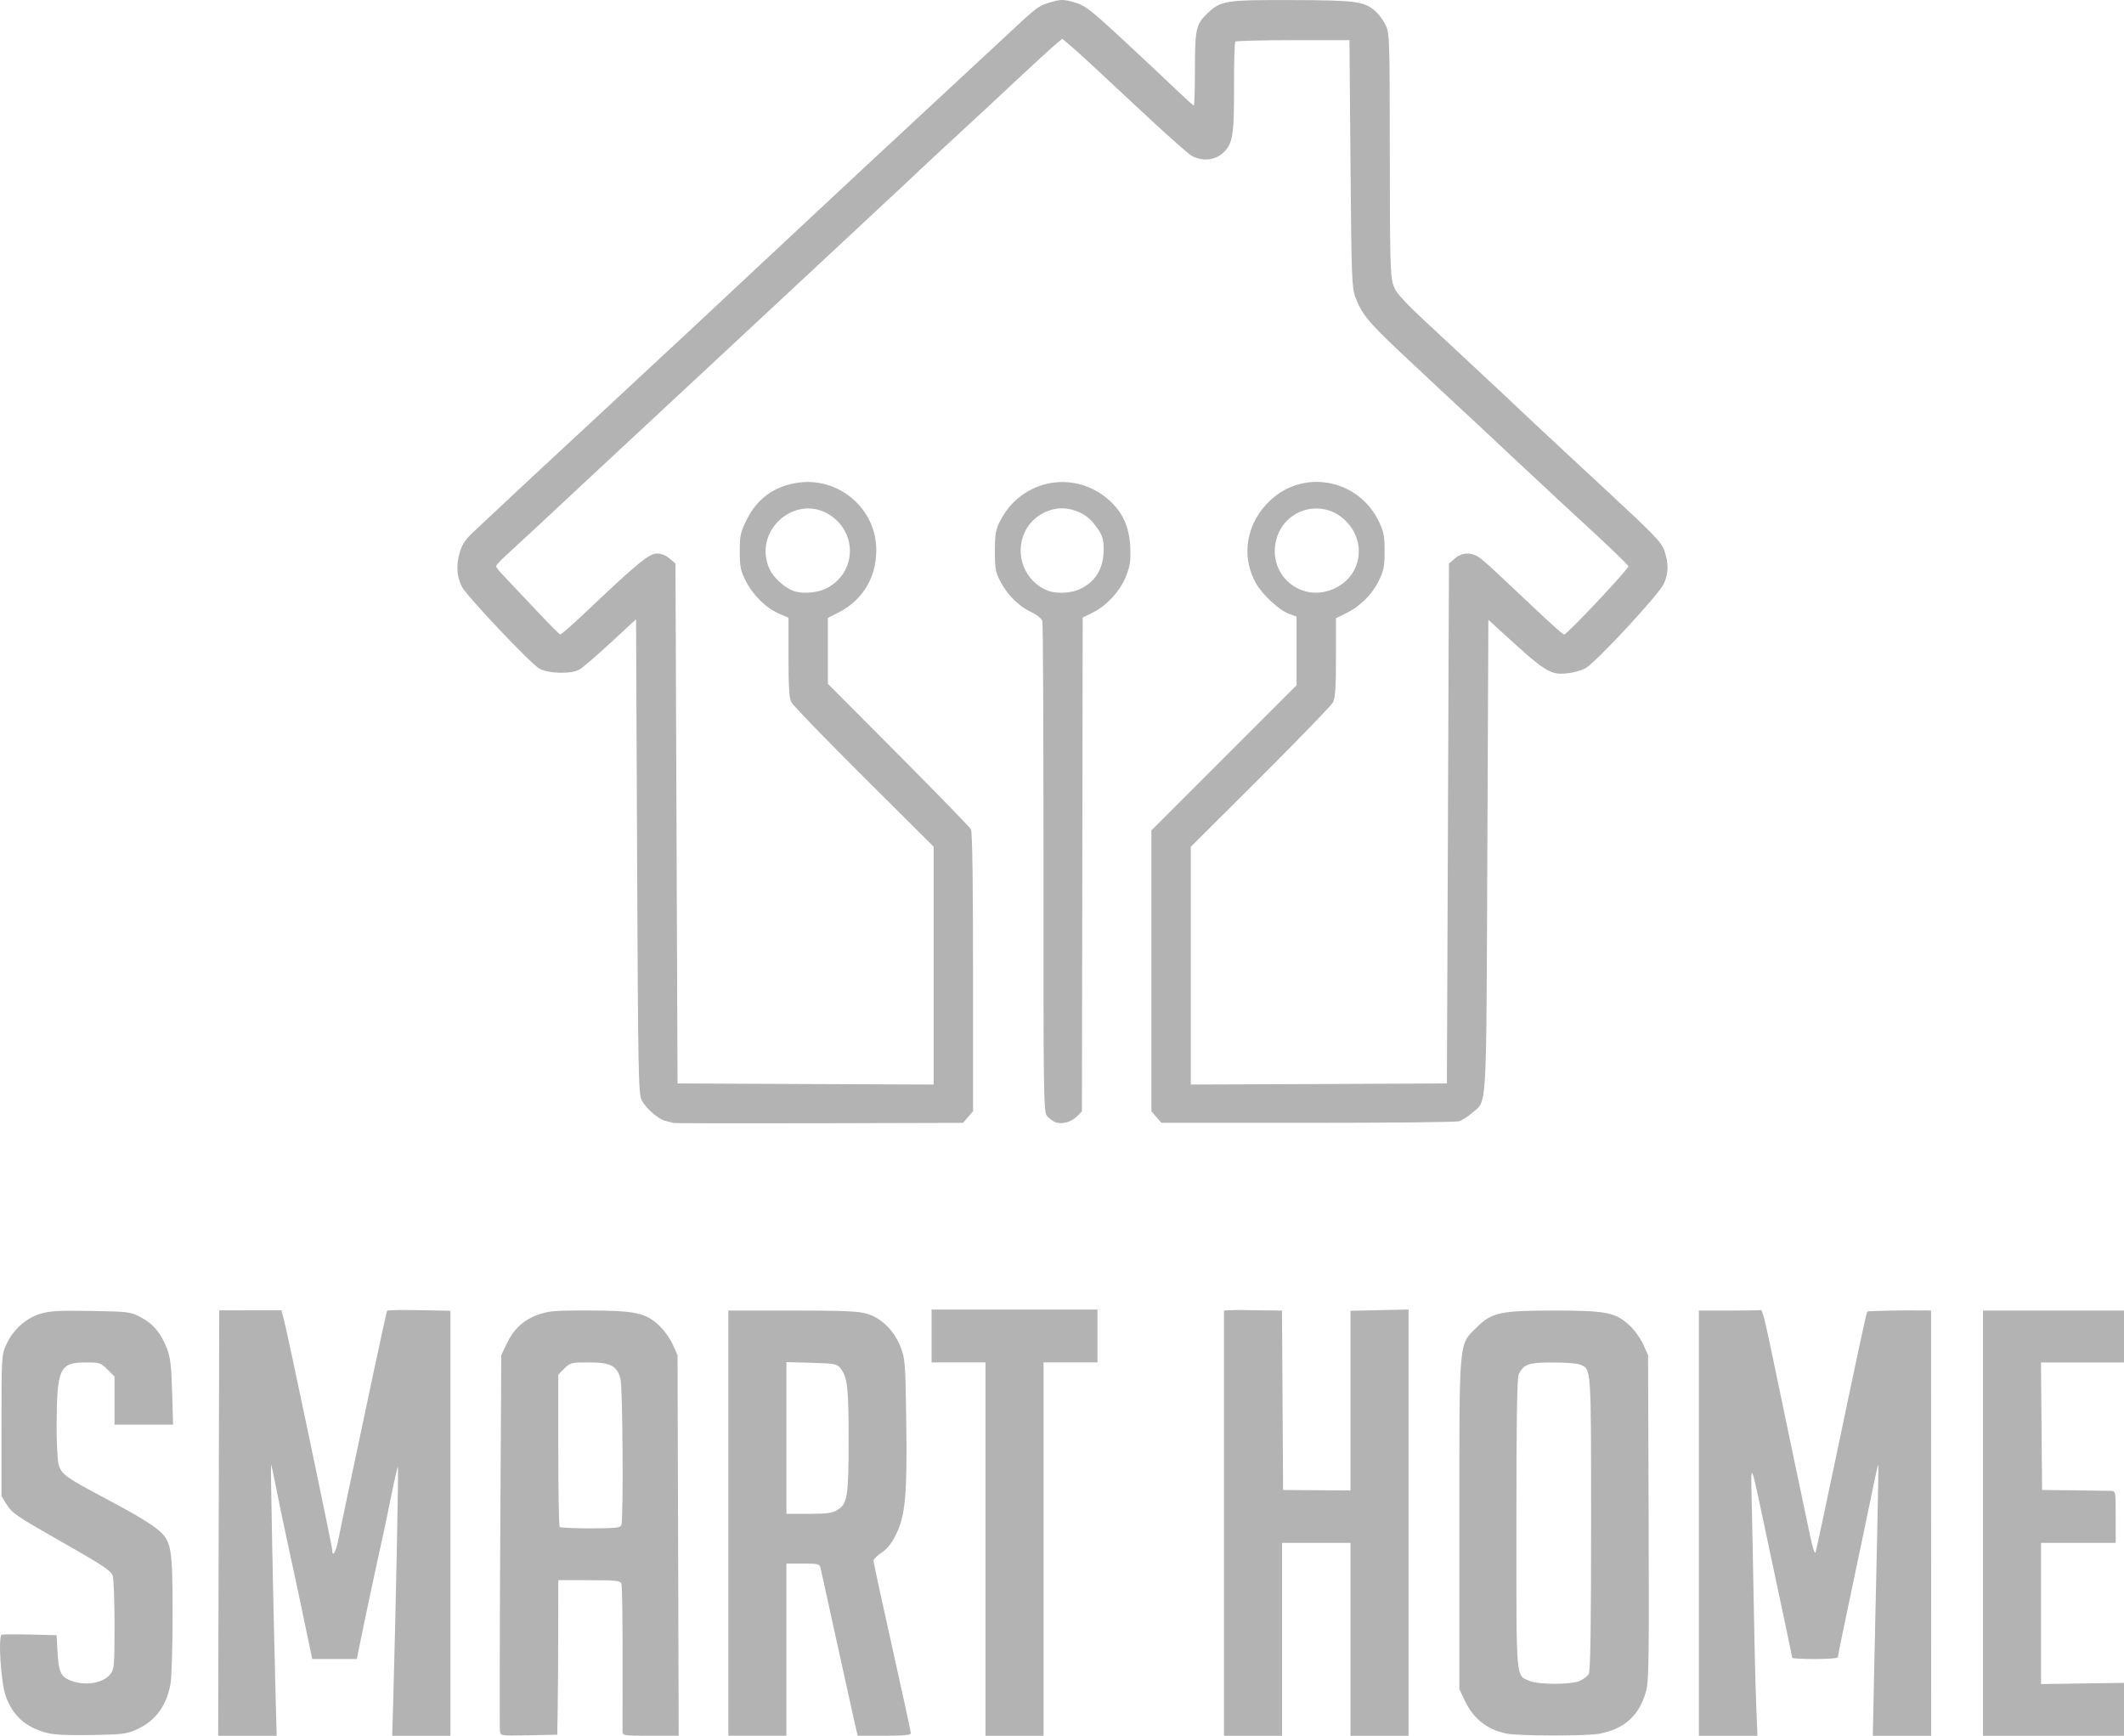 <?xml version="1.0" encoding="UTF-8" standalone="no"?>
<!-- Created with Inkscape (http://www.inkscape.org/) -->

<svg
   xmlns:dc="http://purl.org/dc/elements/1.1/"
   xmlns:cc="http://creativecommons.org/ns#"
   xmlns:rdf="http://www.w3.org/1999/02/22-rdf-syntax-ns#"
   xmlns:svg="http://www.w3.org/2000/svg"
   xmlns="http://www.w3.org/2000/svg"
   xmlns:sodipodi="http://sodipodi.sourceforge.net/DTD/sodipodi-0.dtd"
   xmlns:inkscape="http://www.inkscape.org/namespaces/inkscape"
   width="1024.227"
   height="836.883"
   id="svg2"
   version="1.1"
   inkscape:version="0.48.5 r10040"
   sodipodi:docname="logo.svg">
  <defs
     id="defs4" />
  <sodipodi:namedview
     id="base"
     pagecolor="#ffffff"
     bordercolor="#666666"
     borderopacity="1.0"
     inkscape:pageopacity="0.0"
     inkscape:pageshadow="2"
     inkscape:zoom="0.7"
     inkscape:cx="886.68327"
     inkscape:cy="506.68682"
     inkscape:document-units="px"
     inkscape:current-layer="layer1"
     showgrid="false"
     fit-margin-top="0"
     fit-margin-left="0"
     fit-margin-right="0"
     fit-margin-bottom="0"
     inkscape:window-width="1440"
     inkscape:window-height="846"
     inkscape:window-x="-3"
     inkscape:window-y="-3"
     inkscape:window-maximized="1" />
  <g
     inkscape:label="Layer 1"
     inkscape:groupmode="layer"
     id="layer1"
     transform="translate(-160.78,-400.281)">
    <g
       id="g3100"
       style="fill:#b3b3b3;fill-opacity:1">
      <path
         id="path3092"
         d="m 183.505,1235.815 c -10.298,-2.661 -16.489,-8.182 -19.972,-17.813 -2.31,-6.387 -3.76,-28.814 -1.909,-29.522 0.615,-0.235 6.819,-0.29 13.787,-0.122 l 12.669,0.306 0.452,8.246 c 0.489,8.912 1.526,11.501 5.297,13.219 7.128,3.248 16.479,2.008 20.161,-2.673 1.878,-2.387 2.016,-4.021 2.016,-23.863 0,-11.715 -0.4,-22.342 -0.888,-23.615 -0.978,-2.549 -4.62,-4.941 -26.111,-17.157 -20.239,-11.503 -22.443,-13.024 -25.129,-17.345 l -2.371,-3.814 0,-34 c 0,-33.601 0.028,-34.061 2.363,-39.227 3.211,-7.103 9.543,-12.754 16.583,-14.8 4.508,-1.31 9.252,-1.564 24.327,-1.298 18.161,0.32 18.884,0.412 23.915,3.063 5.993,3.157 9.6,7.457 12.545,14.953 1.701,4.331 2.17,8.212 2.546,21.059 l 0.46,15.75 -14.119,0 -14.119,0 0,-11.6 0,-11.6 -3.4,-3.4 c -3.223,-3.223 -3.766,-3.4 -10.444,-3.4 -12.669,0 -13.953,2.781 -14.077,30.5 -0.037,8.25 0.396,16.668 0.962,18.707 1.313,4.729 3.351,6.201 22.959,16.582 13.808,7.311 21.874,12.161 25.462,15.312 5.975,5.246 6.538,8.728 6.538,40.441 0,15.502 -0.458,30.599 -1.017,33.548 -2.011,10.603 -7.2,17.652 -15.983,21.71 -5.072,2.344 -6.784,2.565 -22,2.842 -11.157,0.203 -18.119,-0.118 -21.5,-0.991 z"
         style="fill:#b3b3b3;fill-opacity:1"
         inkscape:connector-curvature="0" />
      <path
         id="path3090"
         d="m 266.25,1134.605 0.255,-102.559 15,-0.011 15,-0.012 1.249,4.82 c 1.894,7.306 23.251,109.1 23.251,110.82 0,3.667 1.748,0.979 2.763,-4.25 0.614,-3.163 2.927,-14.3 5.139,-24.75 2.213,-10.45 7.204,-34.028 11.091,-52.396 3.888,-18.368 7.235,-33.668 7.439,-34 0.204,-0.332 7.165,-0.469 15.469,-0.304 l 15.098,0.3 0,102.45 0,102.45 -14.045,0 -14.045,0 0.578,-20.25 c 1.148,-40.221 2.523,-109.073 2.185,-109.41 -0.19,-0.19 -1.592,5.843 -3.115,13.408 -1.524,7.564 -3.372,16.453 -4.109,19.753 -3.26,14.611 -9.034,41.745 -11.439,53.75 l -1.152,5.75 -10.759,0 -10.759,0 -1.718,-8.25 c -4.28,-20.554 -7.005,-33.371 -10.152,-47.75 -1.866,-8.525 -4.376,-20.572 -5.578,-26.77 -1.202,-6.199 -2.287,-11.149 -2.411,-11 -0.256,0.307 1.023,66.198 2.038,105.02 l 0.673,25.75 -14.102,0 -14.102,0 0.255,-102.559 z"
         style="fill:#b3b3b3;fill-opacity:1"
         inkscape:connector-curvature="0" />
      <path
         id="path3088"
         d="m 439.406,1032.125 c -11.631,0.037 -14.507,0.401 -18.969,1.969 -7.149,2.513 -11.868,6.844 -15.312,14.062 l -2.625,5.5 -0.5,89.5 c -0.275,49.225 -0.334,90.529 -0.156,91.781 0.321,2.259 0.434,2.276 14,2 l 13.656,-0.281 0.219,-13 c 0.115,-7.15 0.228,-23.912 0.25,-37.25 l 0.031,-24.25 14.906,0 c 12.898,0 14.985,0.232 15.531,1.656 0.347,0.904 0.59,16.767 0.562,35.25 -0.027,18.483 -0.045,34.606 -0.031,35.844 0.025,2.221 0.21,2.25 13.562,2.25 l 13.531,0 -0.281,-91.75 -0.281,-91.75 -2.344,-5.219 c -1.3,-2.875 -4.296,-7.012 -6.656,-9.188 -6.539,-6.028 -11.436,-7.055 -33.531,-7.125 -2.048,-0.01 -3.901,-0.01 -5.562,0 z m 5.375,25.031 c 10.388,1e-4 13.458,1.587 15.188,7.813 1.099,3.956 1.495,67.869 0.438,70.625 -0.514,1.34 -2.794,1.562 -14.844,1.562 -7.824,1e-4 -14.54,-0.289 -14.906,-0.656 C 430.29,1136.133 430,1119.432 430,1099.406 l 0,-36.406 2.938,-2.906 c 2.795,-2.795 3.294,-2.938 11.844,-2.938 z"
         style="fill:#b3b3b3;fill-opacity:1"
         inkscape:connector-curvature="0" />
      <path
         id="path3084"
         d="m 512,1032.156 0,102.5 0,102.5 14,0 14,0 0,-41.5 0,-41.5 8,0 c 7.456,0 8.015,0.148 8.5,2.25 0.286,1.238 3.222,14.625 6.531,29.75 3.31,15.125 7.199,32.788 8.656,39.25 l 2.656,11.75 12.844,0 c 9.601,0 12.815,-0.315 12.812,-1.25 -10e-4,-0.688 -4.051,-19.364 -9,-41.5 -4.949,-22.136 -9,-40.84 -9,-41.594 0,-0.754 1.783,-2.543 3.938,-3.969 2.728,-1.805 4.836,-4.511 7,-8.906 4.434,-9.006 5.352,-19.225 4.844,-54.781 -0.399,-27.874 -0.543,-29.825 -2.719,-35.406 -3.082,-7.906 -9.203,-13.966 -16.156,-16.031 -4.289,-1.274 -11.032,-1.563 -36.094,-1.563 l -30.812,0 z m 28,24.844 12.094,0.344 c 11.251,0.311 12.215,0.488 13.969,2.656 3.344,4.134 3.938,9.167 3.938,34.156 0,27.571 -0.571,31.171 -5.312,34.063 -2.635,1.607 -5.055,1.937 -13.938,1.937 l -10.75,0 0,-36.562 0,-36.594 z"
         style="fill:#b3b3b3;fill-opacity:1"
         inkscape:connector-curvature="0" />
      <path
         id="path3080"
         d="m 636.005,1147.164 0,-90 -13,0 -13,0 -1.6e-4,-12.75 -1.7e-4,-12.75 40,0 40,0 1.9e-4,12.75 1.9e-4,12.75 -13,0 -13,0 0,90 0,90 -14,0 -14,0 0,-90 z"
         style="fill:#b3b3b3;fill-opacity:1"
         inkscape:connector-curvature="0" />
      <path
         id="path3078"
         d="m 751.005,1134.664 0,-102.5 2.75,-0.166 c 1.512,-0.091 4.1,-0.136 5.75,-0.099 1.65,0.037 6.708,0.111 11.239,0.166 l 8.239,0.099 0.261,43.25 0.261,43.25 16.25,0.115 16.25,0.115 0,-43.313 0,-43.312 14.002,-0.303 14.002,-0.303 -0.002,102.75 -10e-4,102.75 -14,0 -14,0 0,-46.5 0,-46.5 -16.5,0 -16.5,0 0,46.5 0,46.5 -14,0 -14,0 0,-102.5 z"
         style="fill:#b3b3b3;fill-opacity:1"
         inkscape:connector-curvature="0" />
      <path
         id="path3076"
         d="m 910.156,1032.156 c -25.876,1e-4 -30.045,0.917 -37.25,8.063 -8.796,8.723 -8.406,4.161 -8.406,94.937 l 0,79.5 2.594,5.5 c 4.175,8.827 10.877,14.114 20.25,15.969 5.976,1.182 38.435,1.23 44.594,0.062 12.111,-2.297 19.146,-8.587 22.5,-20.125 1.44,-4.955 1.587,-14.19 1.344,-84 l -0.281,-78.406 -2.344,-5.219 c -1.3,-2.875 -4.296,-7.012 -6.656,-9.188 -6.75,-6.222 -11.217,-7.094 -36.344,-7.094 z m -0.969,25.031 c 5.877,-0.012 11.805,0.412 13.188,0.938 5.831,2.217 5.641,-0.706 5.656,76.406 0.01,49.322 -0.33,71.324 -1.094,72.75 -0.602,1.125 -2.606,2.69 -4.469,3.469 -4.384,1.831 -19.868,1.808 -24.094,-0.031 -6.74,-2.934 -6.375,1.381 -6.375,-75.844 0,-49.471 0.334,-70.484 1.125,-72.031 2.484,-4.857 4.696,-5.632 16.062,-5.656 z"
         style="fill:#b3b3b3;fill-opacity:1"
         inkscape:connector-curvature="0" />
      <path
         id="path3072"
         d="m 980.005,1134.664 0,-102.5 14.5,0 c 7.975,0 14.838,-0.113 15.25,-0.25 0.948,-0.316 2.019,4.121 8.149,33.75 2.731,13.2 6.821,32.775 9.09,43.5 2.269,10.725 5.157,24.45 6.418,30.5 1.443,6.921 2.518,10.258 2.9,9 0.334,-1.1 4.474,-20.45 9.2,-43 12.058,-57.538 15.306,-72.647 15.703,-73.043 0.314,-0.314 18.015,-0.651 27.022,-0.514 l 3.732,0.057 0.027,102.5 0.027,102.5 -14.066,0 -14.066,0 0.643,-31.25 c 0.354,-17.188 0.999,-46.55 1.434,-65.25 0.435,-18.7 0.688,-34.121 0.562,-34.269 -0.125,-0.148 -1.166,4.352 -2.312,10 -1.147,5.648 -3.655,17.694 -5.574,26.769 -7.767,36.73 -11.638,55.422 -11.638,56.19 0,0.445 -4.95,0.81 -11,0.81 -6.05,0 -11,-0.26 -11,-0.578 0,-0.318 -1.557,-7.856 -3.46,-16.75 -1.903,-8.894 -5.738,-26.972 -8.522,-40.172 -8.453,-40.076 -8.037,-39.163 -7.5,-16.5 0.254,10.725 0.697,33.225 0.984,50 0.287,16.775 0.796,37.362 1.131,45.75 l 0.61,15.25 -14.121,0 -14.121,0 0,-102.5 z"
         style="fill:#b3b3b3;fill-opacity:1"
         inkscape:connector-curvature="0" />
      <path
         id="path3070"
         d="m 1117.005,1134.664 0,-102.5 34,0 34,0 0,12.5 0,12.5 -20.015,0 -20.014,0 0.264,30.75 0.265,30.75 15.5,0.172 c 8.525,0.095 16.512,0.207 17.75,0.25 2.209,0.077 2.25,0.305 2.25,12.578 l 0,12.5 -18,0 -18,0 0,34.04 0,34.04 20.001,-0.29 20.001,-0.29 0,12.75 -10e-4,12.75 -34,0 -34,0 0,-102.5 z"
         style="fill:#b3b3b3;fill-opacity:1"
         inkscape:connector-curvature="0" />
    </g>
    <g
       id="g3111"
       style="fill:#b3b3b3;fill-opacity:1">
      <path
         id="path3068"
         d="m 673,400.281 c -1.766,-0.002 -3.502,0.455 -6.562,1.375 -4.847,1.457 -6.098,2.419 -19.438,14.906 -3.586,3.357 -19.336,17.973 -35,32.5 -15.664,14.527 -31.653,29.377 -35.531,33 -3.878,3.623 -10.445,9.744 -14.562,13.594 -12.794,11.961 -36.057,33.693 -43.375,40.5 -3.843,3.575 -10.368,9.681 -14.5,13.562 -7.852,7.375 -20.207,18.864 -23.031,21.438 -0.905,0.825 -7.179,6.675 -13.969,13 -6.789,6.325 -12.84,11.95 -13.438,12.5 -0.597,0.55 -7.619,7.06 -15.594,14.469 -7.975,7.409 -16.943,15.734 -19.938,18.5 -2.994,2.766 -9.294,8.662 -14,13.094 -4.706,4.432 -11.139,10.46 -14.312,13.406 -4.655,4.321 -6.094,6.437 -7.375,10.844 -1.725,5.935 -1.317,11.437 1.188,16.281 2.343,4.53 33.254,37.176 37.312,39.406 4.436,2.437 15.237,2.703 19.281,0.469 1.454,-0.803 8.204,-6.602 15,-12.875 L 467.5,698.844 468,813.25 c 0.46,105.19 0.657,114.68 2.219,117.531 2.259,4.124 8.169,9.221 11.562,9.969 1.502,0.331 3.169,0.748 3.719,0.938 0.55,0.189 32.208,0.256 70.344,0.156 l 69.344,-0.188 2.406,-2.812 2.406,-2.781 0,-67.031 c 0,-43.194 -0.349,-67.659 -1,-68.875 -0.555,-1.038 -16.305,-17.25 -35,-36.031 l -34,-34.156 0,-15.875 0,-15.906 4.844,-2.438 c 11.818,-5.988 18.42,-16.747 18.5,-30.094 0.122,-20.203 -18.282,-35.803 -38.406,-32.562 -11.042,1.778 -19.198,7.803 -24.125,17.812 -2.955,6.002 -3.321,7.62 -3.312,15.25 0.009,7.418 0.394,9.272 2.938,14.312 3.428,6.794 9.817,13.028 16.094,15.719 l 4.469,1.906 0,19.094 c 0,14.644 0.338,19.709 1.438,21.781 0.788,1.485 16.538,17.746 35,36.125 L 611,808.5 l 0,57.344 0,57.344 -61.75,-0.25 L 487.5,922.656 487,797.312 486.5,672 l -2.812,-2.438 c -1.791,-1.54 -4.054,-2.406 -6.25,-2.406 -3.541,0 -9.568,4.928 -30.906,25.156 -9.78,9.271 -14.911,13.817 -15.656,13.844 -0.35,0.013 -6.2,-5.936 -13,-13.188 -6.8,-7.251 -13.613,-14.463 -15.125,-16.031 -1.512,-1.568 -2.75,-3.227 -2.75,-3.688 0,-0.461 2.138,-2.786 4.75,-5.156 5.852,-5.31 25.733,-23.787 45.719,-42.5 8.264,-7.737 31.681,-29.513 52.031,-48.406 20.35,-18.893 46.9,-43.619 59,-54.938 12.1,-11.319 24.208,-22.618 26.906,-25.094 2.698,-2.476 6.083,-5.625 7.531,-7 9.506,-9.024 26.328,-24.658 39.125,-36.406 3.547,-3.257 12.062,-11.214 18.938,-17.656 6.875,-6.442 13.983,-12.91 15.781,-14.406 l 3.25,-2.719 5.25,4.469 c 2.877,2.459 16.188,14.758 29.594,27.344 13.406,12.586 25.781,23.654 27.5,24.594 5.102,2.788 10.956,2.304 14.969,-1.219 4.873,-4.278 5.573,-8.392 5.5,-32.312 -0.035,-11.435 0.246,-21.12 0.625,-21.5 0.379,-0.38 12.933,-0.688 27.875,-0.688 l 27.156,0 0.5,59.5 c 0.462,55.001 0.642,59.878 2.375,64.5 2.966,7.913 6.482,12.223 21.781,26.562 7.886,7.391 17.494,16.388 21.344,20 3.85,3.612 9.925,9.242 13.5,12.531 3.575,3.289 14.15,13.184 23.5,21.969 9.35,8.785 24.762,23.091 34.25,31.812 9.488,8.722 17.25,16.274 17.25,16.781 0,1.47 -29.522,32.844 -30.906,32.844 -0.732,0 -4.418,-3.234 -15.594,-13.781 -17.223,-16.255 -21.106,-19.876 -24.312,-22.5 -4.268,-3.492 -9.041,-3.61 -12.875,-0.312 L 859.5,672 859,797.312 l -0.5,125.344 -61.75,0.281 -61.75,0.25 0,-57.312 0,-57.312 33.531,-33.438 c 18.446,-18.396 34.196,-34.671 35,-36.156 C 804.668,736.87 805,732.051 805,717.312 l 0,-18.969 4.75,-2.312 c 6.757,-3.271 12.608,-9.032 15.875,-15.656 2.409,-4.885 2.816,-6.953 2.844,-14.219 0.027,-7.147 -0.399,-9.376 -2.625,-14.125 -9.598,-20.472 -35.713,-25.867 -52.219,-10.781 -11.852,10.832 -14.713,27.094 -7.094,40.438 3.072,5.379 11.217,12.881 15.781,14.531 l 3.688,1.344 0,16.562 0,16.531 -35,35 -35,35 0,67.688 0,67.719 2.406,2.781 2.438,2.812 70.312,0 c 38.685,0 71.591,-0.33 73.094,-0.75 1.502,-0.42 4.358,-2.229 6.375,-4 7.342,-6.447 6.819,2.459 7.375,-124.031 l 0.5,-113.781 4.5,4.125 c 23.374,21.483 25.248,22.673 34.094,21.625 2.642,-0.313 6.333,-1.383 8.219,-2.375 4.741,-2.495 35.461,-35.578 37.781,-40.688 2.305,-5.077 2.384,-9.826 0.312,-15.906 -1.392,-4.086 -4.667,-7.542 -27.219,-28.438 C 922.072,624.359 906.226,609.639 901,604.719 c -5.226,-4.921 -13.117,-12.346 -17.531,-16.5 -4.414,-4.154 -13.598,-12.738 -20.438,-19.062 -26.379,-24.396 -28.819,-26.908 -30.469,-31.75 -1.348,-3.956 -1.575,-12.63 -1.594,-62.656 -0.021,-54.391 -0.14,-58.347 -1.875,-62.094 -1.019,-2.2 -3.137,-5.198 -4.719,-6.656 -5.514,-5.084 -9.317,-5.597 -40.688,-5.688 -31.782,-0.092 -34.112,0.255 -40.406,6.156 -5.77,5.41 -6.281,7.643 -6.281,27.094 0,9.679 -0.241,17.594 -0.531,17.594 -0.29,0 -4.227,-3.548 -8.75,-7.875 -4.523,-4.327 -16.027,-15.125 -25.594,-24 -14.786,-13.717 -18.155,-16.353 -22.438,-17.625 -3.12,-0.927 -4.922,-1.373 -6.688,-1.375 z M 550.906,645.438 c 3.804,0.08 7.716,1.322 11.344,4.062 12.637,9.546 10.616,28.286 -3.75,34.812 -4.278,1.943 -11.508,2.326 -15.281,0.812 -4.445,-1.784 -9.54,-6.467 -11.344,-10.438 -6.773,-14.91 5.447,-29.537 19.031,-29.25 z m 245,0 c 4.455,0.079 8.977,1.687 12.75,5 11.179,9.815 9.337,26.65 -3.625,33.219 -16.321,8.27 -33.74,-6.217 -28.625,-23.812 2.677,-9.208 10.994,-14.557 19.5,-14.406 z"
         style="fill:#b3b3b3;fill-opacity:1"
         inkscape:connector-curvature="0" />
      <path
         id="path3062"
         d="m 672.969,632.688 c -4.9,0.018 -9.84,1.112 -14.438,3.375 -7.022,3.457 -12.161,8.686 -15.781,16.031 -1.865,3.785 -2.231,6.205 -2.219,14.062 0.013,8.346 0.322,10.107 2.656,14.5 3.5,6.585 8.845,11.899 14.812,14.719 2.986,1.411 5.079,3.128 5.438,4.469 0.319,1.195 0.555,54.916 0.531,119.375 -0.042,111.343 0.045,117.292 1.75,119.188 0.987,1.098 2.681,2.373 3.781,2.844 3.057,1.309 7.723,0.151 10.5,-2.625 l 2.5,-2.5 0.188,-119.062 0.188,-119.031 4.969,-2.469 c 6.843,-3.41 13.389,-10.683 16.125,-17.938 1.832,-4.858 2.143,-7.426 1.812,-13.969 -0.475,-9.392 -3.614,-16.302 -10.094,-22.156 -6.455,-5.832 -14.551,-8.843 -22.719,-8.812 z m -0.312,12.688 c 1.669,-0.029 3.332,0.187 4.969,0.625 5.607,1.5 8.98,4.009 12.625,9.406 2.228,3.298 2.75,5.166 2.75,9.938 0,9.203 -4.265,15.958 -12.219,19.281 -4.139,1.729 -11,1.934 -14.75,0.438 -11.24,-4.486 -16.264,-17.561 -10.969,-28.5 3.266,-6.746 10.362,-11.063 17.594,-11.188 z"
         style="fill:#b3b3b3;fill-opacity:1"
         inkscape:connector-curvature="0" />
    </g>
  </g>
</svg>
